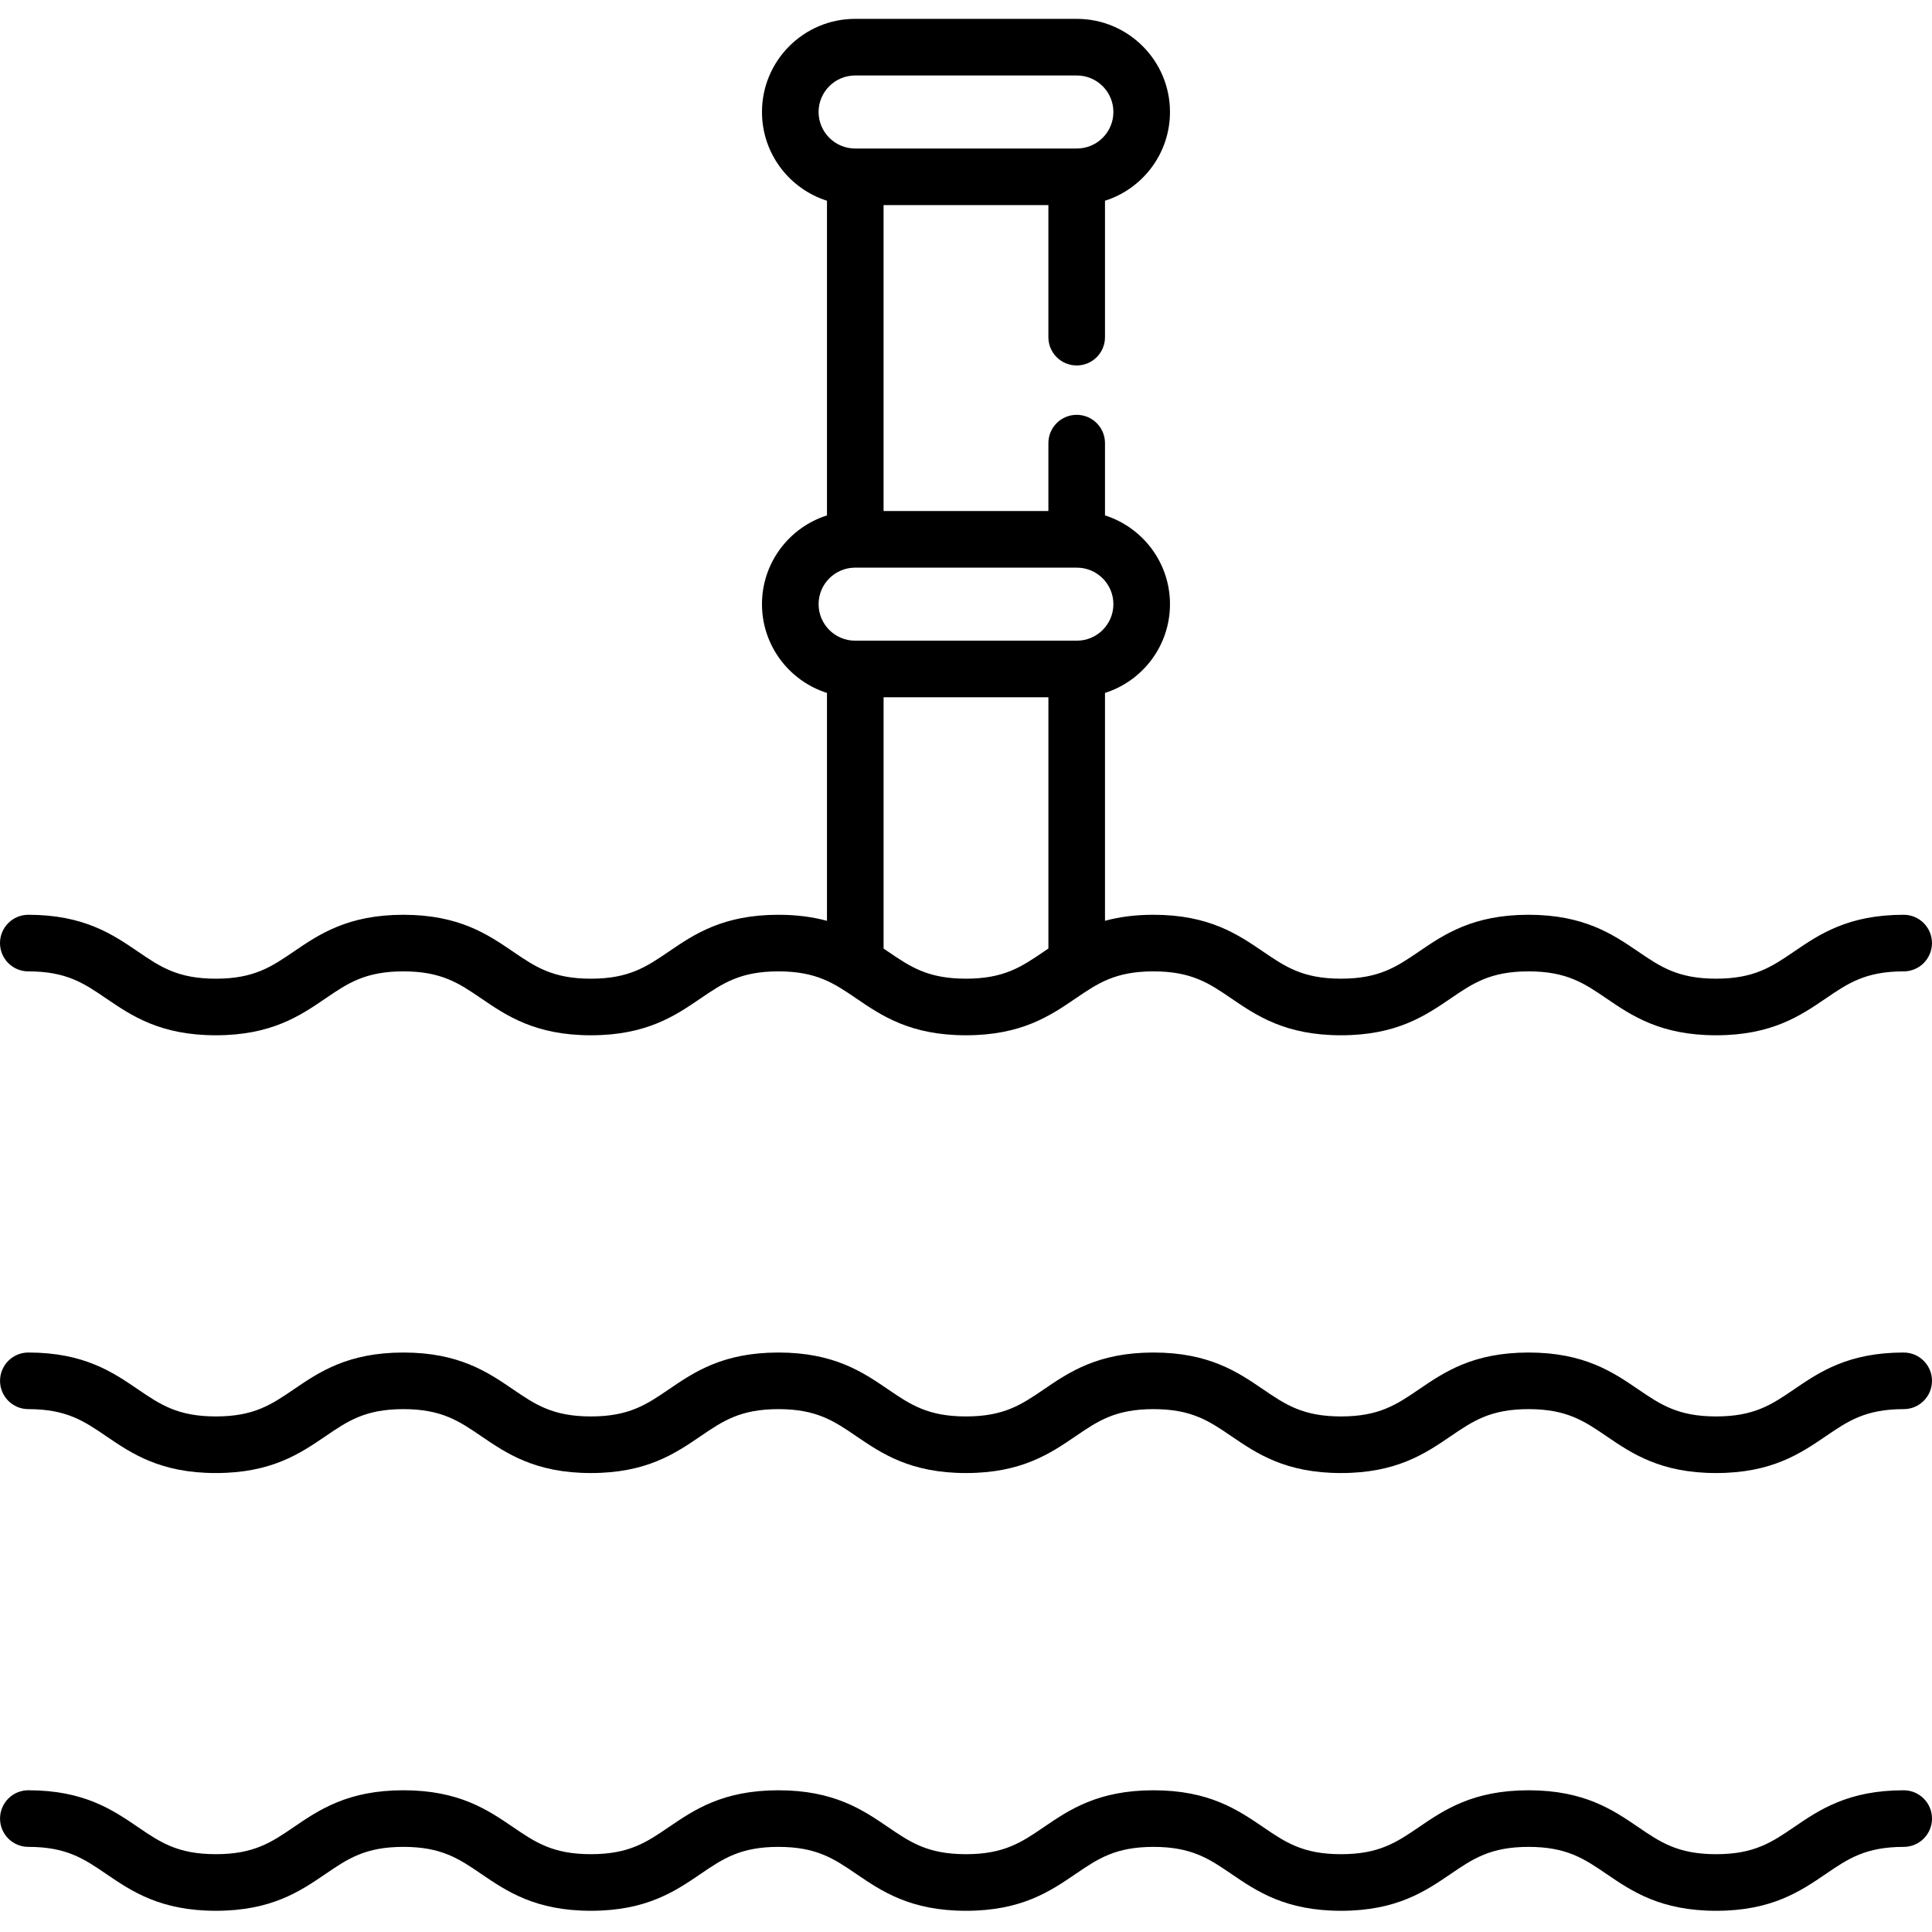 <svg viewBox="0 -5 512.002 512" xmlns="http://www.w3.org/2000/svg"><path d="m504.5 353.434c-14.738 0-22.355 5.191-29.074 9.77-5.875 4.008-10.52 7.168-20.633 7.168s-14.754-3.16-20.629-7.164c-6.719-4.582-14.336-9.773-29.074-9.773-14.738 0-22.355 5.191-29.074 9.773-5.875 4.004-10.516 7.164-20.629 7.164-10.109 0-14.75-3.16-20.625-7.164-6.723-4.582-14.336-9.773-29.074-9.773s-22.355 5.191-29.074 9.773c-5.875 4.004-10.512 7.164-20.625 7.164s-14.75-3.16-20.625-7.164c-6.719-4.582-14.336-9.773-29.074-9.773-14.734 0-22.352 5.191-29.07 9.773-5.871 4.004-10.512 7.164-20.621 7.164-10.113 0-14.75-3.16-20.625-7.164-6.719-4.582-14.336-9.773-29.07-9.773-14.738 0-22.355 5.191-29.074 9.773-5.875 4.004-10.516 7.164-20.625 7.164-10.113 0-14.754-3.16-20.629-7.164-6.719-4.582-14.332-9.773-29.07-9.773-4.145 0-7.5 3.359-7.5 7.5 0 4.145 3.355 7.5 7.5 7.5 10.109 0 14.75 3.164 20.625 7.168 6.719 4.578 14.336 9.77 29.07 9.77 14.738 0 22.355-5.191 29.074-9.77 5.875-4.004 10.516-7.168 20.625-7.168 10.113 0 14.754 3.164 20.625 7.168 6.723 4.578 14.336 9.77 29.074 9.77 14.738 0 22.352-5.191 29.07-9.77 5.871-4.004 10.512-7.168 20.621-7.168 10.113 0 14.75 3.164 20.625 7.168 6.719 4.578 14.336 9.77 29.074 9.77s22.355-5.191 29.074-9.77c5.871-4.004 10.512-7.168 20.625-7.168s14.754 3.164 20.625 7.168c6.723 4.578 14.336 9.77 29.074 9.77s22.355-5.191 29.074-9.77c5.875-4.004 10.516-7.168 20.629-7.168 10.113 0 14.754 3.164 20.629 7.168 6.719 4.578 14.336 9.77 29.074 9.77s22.355-5.191 29.078-9.77c5.875-4.004 10.516-7.168 20.629-7.168 4.145 0 7.5-3.355 7.5-7.5 0-4.141-3.355-7.5-7.5-7.5zm0 0"/><path d="m504.5 469.445c-14.738 0-22.355 5.188-29.074 9.77-5.875 4.004-10.52 7.168-20.633 7.168s-14.754-3.164-20.629-7.168c-6.719-4.578-14.336-9.77-29.074-9.77-14.738 0-22.355 5.191-29.074 9.77-5.875 4.004-10.516 7.168-20.629 7.168-10.109 0-14.75-3.164-20.625-7.168-6.723-4.578-14.336-9.77-29.074-9.77s-22.355 5.191-29.074 9.77c-5.875 4.004-10.512 7.168-20.625 7.168s-14.75-3.164-20.625-7.168c-6.719-4.578-14.336-9.77-29.074-9.77-14.734 0-22.352 5.191-29.07 9.77-5.871 4.004-10.512 7.164-20.621 7.164-10.113 0-14.75-3.16-20.625-7.164-6.719-4.578-14.336-9.773-29.074-9.773-14.738 0-22.352 5.191-29.074 9.773-5.871 4.004-10.512 7.164-20.625 7.164-10.109 0-14.75-3.16-20.625-7.164-6.719-4.578-14.336-9.773-29.07-9.773-4.145 0-7.5 3.359-7.5 7.5 0 4.145 3.355 7.5 7.5 7.5 10.109 0 14.75 3.164 20.625 7.168 6.719 4.578 14.336 9.77 29.074 9.77s22.352-5.188 29.074-9.77c5.871-4.004 10.512-7.168 20.625-7.168 10.109 0 14.75 3.164 20.625 7.168 6.719 4.578 14.336 9.77 29.07 9.77 14.738 0 22.352-5.191 29.07-9.77 5.875-4.004 10.512-7.164 20.621-7.164 10.113 0 14.754 3.16 20.625 7.164 6.723 4.578 14.34 9.773 29.074 9.773 14.738 0 22.355-5.191 29.074-9.773 5.875-4.004 10.512-7.164 20.625-7.164s14.754 3.16 20.629 7.164c6.719 4.582 14.336 9.773 29.074 9.773 14.734 0 22.352-5.191 29.07-9.773 5.875-4.004 10.516-7.164 20.629-7.164 10.113 0 14.754 3.16 20.629 7.164 6.723 4.582 14.34 9.773 29.078 9.773s22.355-5.191 29.074-9.773c5.875-4.004 10.516-7.164 20.633-7.164 4.141 0 7.5-3.359 7.5-7.5 0-4.145-3.359-7.5-7.504-7.5zm0 0"/><path d="m7.5 252.426c10.113 0 14.754 3.16 20.625 7.164 6.719 4.582 14.336 9.77 29.074 9.77s22.355-5.188 29.074-9.77c5.871-4.004 10.512-7.164 20.625-7.164 10.109 0 14.75 3.16 20.625 7.164 6.719 4.582 14.336 9.77 29.074 9.77 14.734 0 22.352-5.188 29.066-9.77 5.875-4.004 10.516-7.164 20.625-7.164 10.109 0 14.75 3.16 20.625 7.164 6.719 4.582 14.332 9.77 29.07 9.77s22.355-5.188 29.074-9.77c5.875-4.004 10.516-7.164 20.625-7.164 10.113 0 14.754 3.16 20.629 7.164 6.719 4.582 14.336 9.77 29.074 9.77 14.734 0 22.352-5.188 29.074-9.77 5.871-4.004 10.512-7.164 20.625-7.164 10.113 0 14.754 3.16 20.629 7.164 6.723 4.582 14.34 9.77 29.078 9.77s22.355-5.188 29.074-9.77c5.875-4.004 10.52-7.164 20.633-7.164 4.141 0 7.5-3.359 7.5-7.5 0-4.145-3.359-7.5-7.5-7.5-14.738 0-22.355 5.188-29.078 9.77-5.875 4.004-10.516 7.164-20.629 7.164s-14.754-3.16-20.629-7.164c-6.723-4.578-14.34-9.77-29.078-9.77-14.738 0-22.355 5.188-29.074 9.77-5.875 4.004-10.516 7.164-20.625 7.164-10.113 0-14.754-3.16-20.629-7.164-6.719-4.578-14.336-9.77-29.074-9.77-5.035 0-9.223.613-12.844 1.594v-60.387c9.973-3.164 17.223-12.512 17.223-23.523 0-11.008-7.25-20.352-17.223-23.52v-19.156c0-4.145-3.359-7.5-7.5-7.5-4.145 0-7.5 3.355-7.5 7.5v18h-43.68v-81.082h43.68v35c0 4.145 3.355 7.5 7.5 7.5 4.141 0 7.5-3.355 7.5-7.5v-36.152c9.973-3.168 17.223-12.512 17.223-23.523 0-13.605-11.07-24.676-24.676-24.676h-58.773c-13.605 0-24.676 11.07-24.676 24.68 0 11.008 7.246 20.352 17.223 23.52v83.391c-9.977 3.164-17.223 12.512-17.223 23.52 0 11.012 7.246 20.355 17.223 23.523v60.395c-3.629-.984-7.824-1.602-12.875-1.602-14.734 0-22.352 5.191-29.066 9.77-5.875 4.004-10.516 7.168-20.625 7.168s-14.75-3.164-20.625-7.168c-6.719-4.578-14.332-9.77-29.07-9.77-14.738 0-22.355 5.191-29.074 9.77-5.875 4.004-10.512 7.168-20.625 7.168s-14.754-3.164-20.625-7.168c-6.719-4.578-14.336-9.77-29.074-9.77-4.141 0-7.5 3.355-7.5 7.5s3.359 7.5 7.5 7.5zm219.113-237.422h58.773c5.336 0 9.676 4.34 9.676 9.676 0 5.336-4.34 9.676-9.676 9.676h-58.773c-5.336 0-9.676-4.344-9.676-9.676 0-5.336 4.34-9.676 9.676-9.676zm0 130.43h58.773c5.336 0 9.676 4.344 9.676 9.676 0 5.336-4.34 9.676-9.676 9.676h-58.773c-5.336 0-9.676-4.34-9.676-9.676 0-5.332 4.34-9.676 9.676-9.676zm7.547 34.352h43.68v66.578c-.41.277-.82.559-1.227.832-5.875 4.004-10.516 7.164-20.625 7.164-10.113 0-14.754-3.16-20.625-7.164-.398-.27-.797-.543-1.203-.816zm0 0"/></svg>